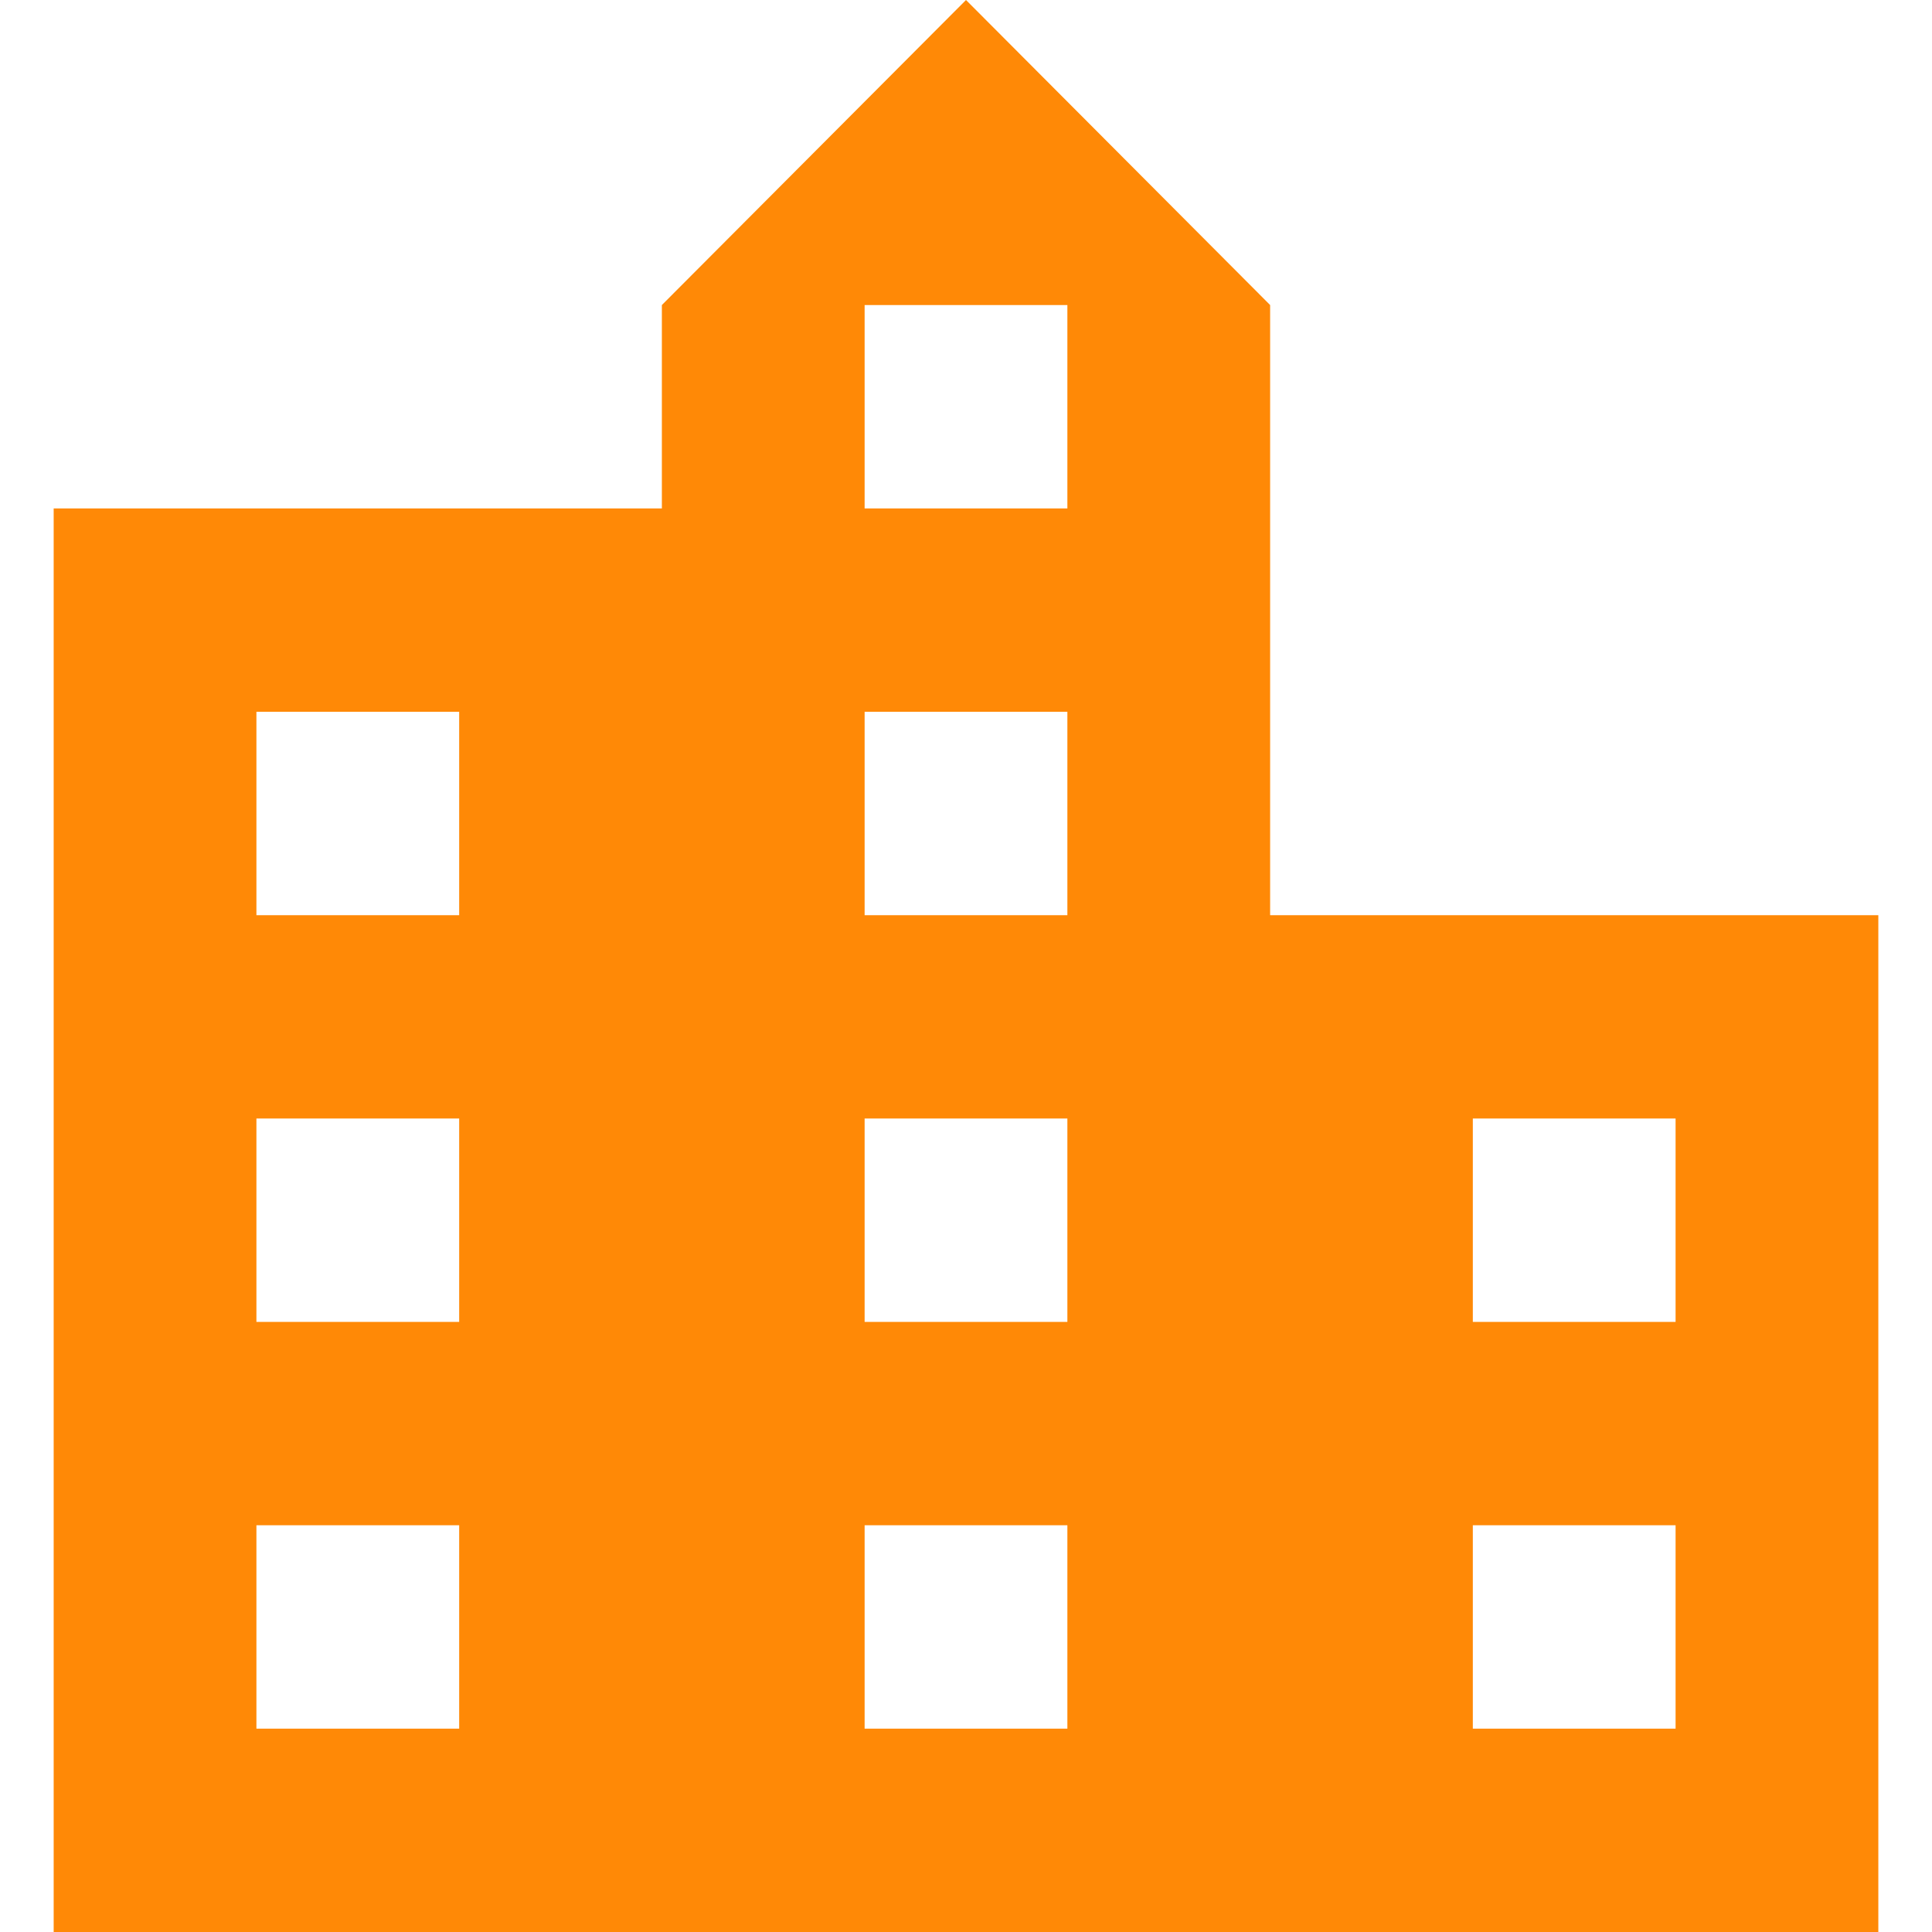 <svg width="24px" height="24px" viewBox="0 0 34 36" fill="none" xmlns="http://www.w3.org/2000/svg">
<path d="M22.667 17.053V5.684L17 0L11.333 5.684V9.474H0V36H34V17.053H22.667ZM7.556 32.211H3.778V28.421H7.556V32.211ZM7.556 24.632H3.778V20.842H7.556V24.632ZM7.556 17.053H3.778V13.263H7.556V17.053ZM18.889 32.211H15.111V28.421H18.889V32.211ZM18.889 24.632H15.111V20.842H18.889V24.632ZM18.889 17.053H15.111V13.263H18.889V17.053ZM18.889 9.474H15.111V5.684H18.889V9.474ZM30.222 32.211H26.444V28.421H30.222V32.211ZM30.222 24.632H26.444V20.842H30.222V24.632Z" fill="#FF8906"/>
</svg>
